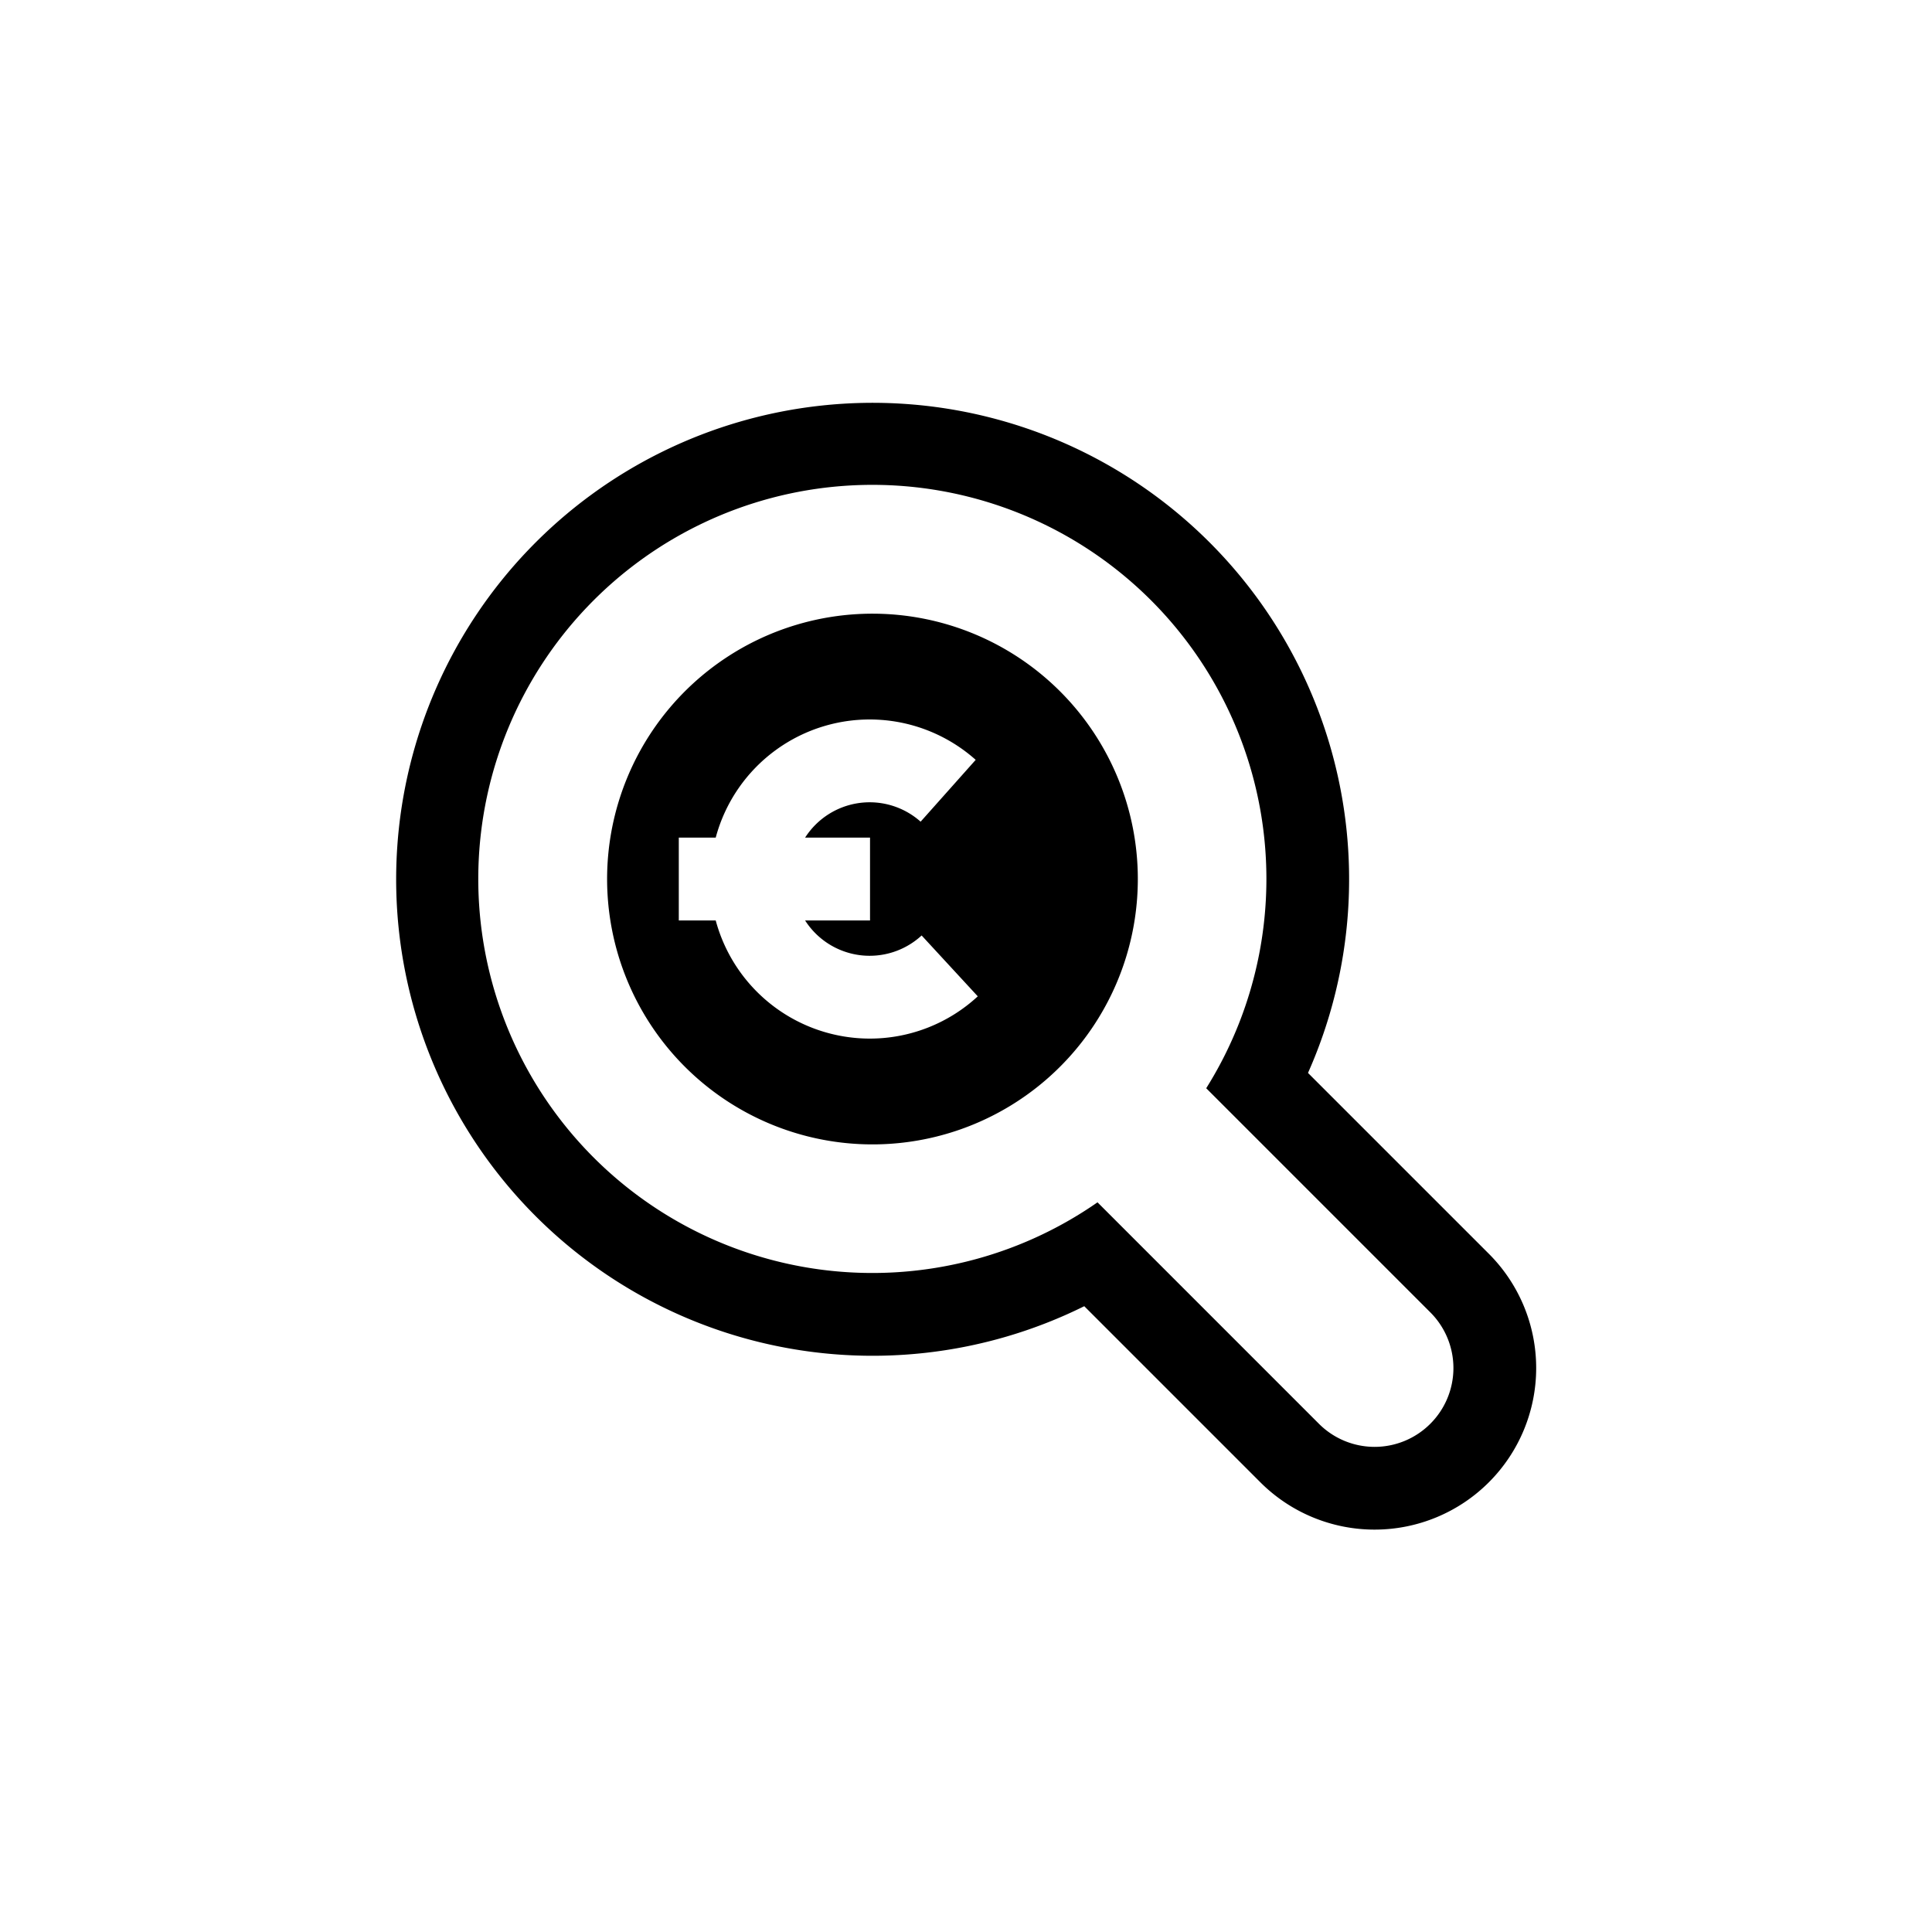 <svg xmlns="http://www.w3.org/2000/svg" viewBox="0 0 512 512"><title>Euro_Inspect</title><g id="Euro_Inspect" data-name="Euro Inspect"><g id="Euro_Inspect-2" data-name="Euro Inspect"><path d="M394.557,332.259l-47.924-47.921a126.272,126.272,0,1,0-59.292,61.819l46.67,46.67a42.82,42.82,0,1,0,60.546-60.568ZM379.049,377.312a20.857,20.857,0,0,1-29.523,0l-58.677-58.684a104.431,104.431,0,1,1,28.81-30.233l59.39,59.391A20.86,20.86,0,0,1,379.049,377.312Z"/><path d="M231.217,162.631a70.323,70.323,0,1,0,70.319,70.326A70.324,70.324,0,0,0,231.217,162.631Zm-.761,112.607a42.32,42.32,0,0,1-40.785-31.311h-9.783v-21.945h9.783a42.239,42.239,0,0,1,68.897-20.614L243.975,217.754a20.314,20.314,0,0,0-30.617,4.228h17.209v21.945h-17.209a20.311,20.311,0,0,0,30.884,3.982l14.879,16.13A42.139,42.139,0,0,1,230.457,275.238Z"/></g></g></svg>